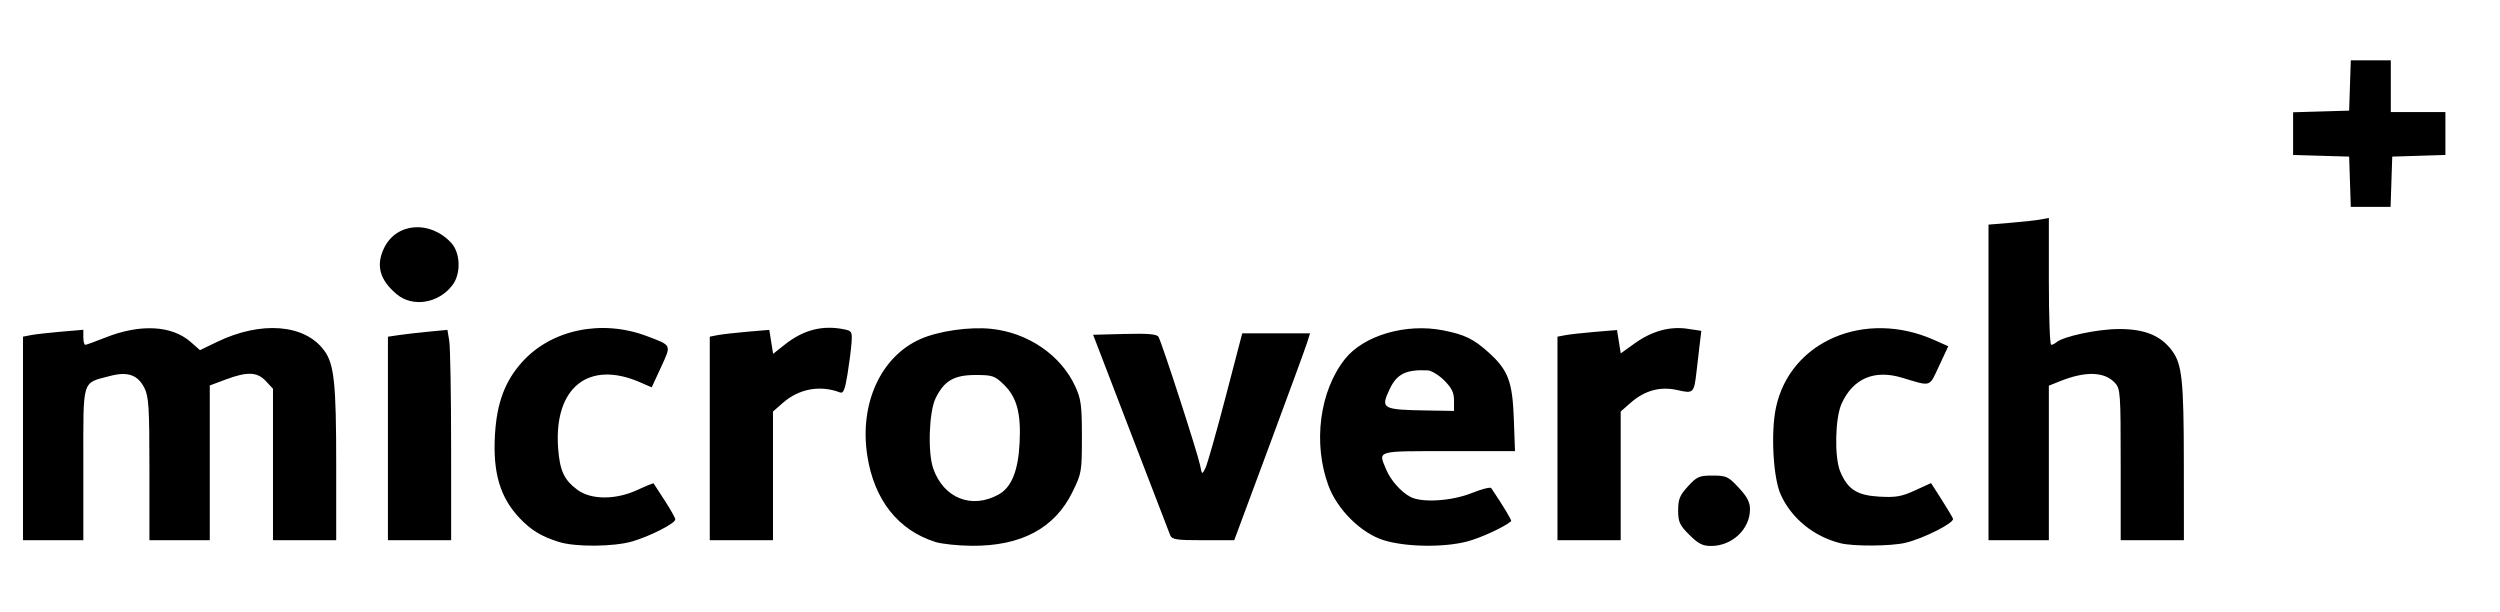 <?xml version="1.0" encoding="UTF-8" standalone="no"?>
<!-- Created with Inkscape (http://www.inkscape.org/) -->

<svg
   version="1.1"
   id="svg1"
   width="870"
   height="213"
   viewBox="0 0 870 213"
   sodipodi:docname="microtemp.svg"
   inkscape:version="1.4.1-rc (06eac75fbf, 2025-03-29)"
   xmlns:inkscape="http://www.inkscape.org/namespaces/inkscape"
   xmlns:sodipodi="http://sodipodi.sourceforge.net/DTD/sodipodi-0.dtd"
   xmlns="http://www.w3.org/2000/svg"
   xmlns:svg="http://www.w3.org/2000/svg">
  <defs
     id="defs1" />
  <sodipodi:namedview
     id="namedview1"
     pagecolor="#505050"
     bordercolor="#eeeeee"
     borderopacity="1"
     inkscape:showpageshadow="0"
     inkscape:pageopacity="0"
     inkscape:pagecheckerboard="0"
     inkscape:deskcolor="#505050"
     inkscape:zoom="1.1148402"
     inkscape:cx="234.56276"
     inkscape:cy="192.40426"
     inkscape:window-width="1854"
     inkscape:window-height="1011"
     inkscape:window-x="66"
     inkscape:window-y="32"
     inkscape:window-maximized="1"
     inkscape:current-layer="g1" />
  <g
     inkscape:groupmode="layer"
     inkscape:label="Image"
     id="g1">
    <path
       style="fill:#000000"
       d="m 194.5,188.601 c -6.132,-1.939 -9.659,-4.078 -13.64,-8.269 -6.86,-7.223 -9.407,-15.873 -8.603,-29.214 0.663,-10.988 3.486,-18.505 9.439,-25.126 10.191,-11.334 27.726,-14.973 43.445,-9.015 8.728,3.308 8.538,2.889 4.887,10.81 l -3.231,7.01 -4.149,-1.799 c -17.889,-7.759 -29.924,1.932 -28.425,22.888 0.563,7.871 2.075,11.145 6.731,14.58 4.777,3.524 13.373,3.525 20.941,0.002 2.967,-1.381 5.47,-2.389 5.562,-2.24 0.092,0.149 1.826,2.823 3.855,5.941 2.028,3.118 3.688,6.084 3.688,6.591 0,1.361 -8.698,5.814 -14.931,7.644 -6.455,1.896 -19.869,1.999 -25.569,0.196 z m 131,0 c -12.975,-4.103 -21.288,-14.634 -23.675,-29.989 -2.818,-18.126 4.668,-34.531 18.553,-40.656 6.243,-2.754 16.967,-4.299 24.493,-3.528 12.881,1.32 24.312,9.142 29.333,20.072 2.007,4.369 2.297,6.579 2.297,17.521 0,12.17 -0.093,12.711 -3.334,19.293 -6.181,12.555 -17.837,18.752 -35.022,18.619 C 333.39,189.896 327.7,189.297 325.5,188.601 Z m 22,-16.501 c 4.475,-2.47 6.809,-8.161 7.317,-17.842 0.548,-10.437 -0.952,-16.027 -5.476,-20.412 -3.182,-3.084 -3.953,-3.346 -9.824,-3.346 -7.515,0 -10.952,1.996 -13.93,8.088 -2.31,4.726 -2.78,18.958 -0.808,24.514 3.657,10.306 13.376,14.155 22.721,8.998 z m 133.916,15.859 c -7.809,-2.476 -16.047,-10.647 -19.118,-18.963 -5.449,-14.752 -3.084,-32.903 5.737,-44.041 6.519,-8.231 21.24,-12.539 34.161,-9.997 7.545,1.484 10.641,2.996 15.936,7.78 6.691,6.045 8.219,10.094 8.681,23.012 l 0.403,11.25 h -23.108 c -25.501,0 -24.509,-0.289 -21.74,6.338 1.595,3.817 5.147,7.837 8.477,9.596 3.986,2.105 14.432,1.437 21.372,-1.366 3.412,-1.378 6.446,-2.143 6.743,-1.7 4.393,6.558 7.222,11.27 6.918,11.523 -2.52,2.101 -10.623,5.828 -15.339,7.056 -8.229,2.143 -21.527,1.92 -29.124,-0.489 z M 506,139.4 c 0,-2.761 -0.793,-4.393 -3.4,-7 -1.87,-1.87 -4.457,-3.45 -5.75,-3.511 -7.505,-0.354 -10.723,1.215 -13.201,6.437 -3.3,6.955 -2.758,7.267 13.101,7.524 L 506,143 Z m 81.882,46.718 C 584.49,182.725 584,181.651 584,177.603 c 0,-3.88 0.556,-5.239 3.423,-8.368 3.104,-3.387 3.903,-3.735 8.572,-3.735 4.761,0 5.444,0.317 9.077,4.211 2.925,3.135 3.927,5.052 3.925,7.5 -0.008,6.948 -6.203,12.789 -13.564,12.789 -2.927,0 -4.451,-0.784 -7.55,-3.882 z M 640.5,189.047 c -9.314,-2.323 -17.081,-8.653 -20.829,-16.975 -2.621,-5.821 -3.474,-21.576 -1.636,-30.236 4.908,-23.128 31.004,-34.265 55.09,-23.51 l 4.87,2.175 -3.191,6.83 c -3.531,7.557 -2.522,7.237 -12.94,4.101 -9.62,-2.896 -17.013,0.285 -20.985,9.028 -2.288,5.036 -2.557,18.681 -0.467,23.669 2.587,6.175 5.844,8.265 13.559,8.701 5.77,0.326 7.771,-0.022 12.455,-2.166 l 5.58,-2.555 3.593,5.617 c 1.976,3.09 3.795,6.144 4.042,6.787 0.549,1.43 -10.425,6.971 -16.643,8.403 -5.111,1.177 -18.007,1.253 -22.5,0.132 z M 8,152.579 l 0,-35.421 2.75,-0.536 c 1.512,-0.295 6.237,-0.833 10.5,-1.197 l 7.75,-0.661 0,2.617 C 29,118.822 29.302,120 29.672,120 c 0.369,0 3.494,-1.129 6.944,-2.51 12.07,-4.829 23.14,-4.278 29.696,1.478 l 3.285,2.884 5.897,-2.85 c 15.344,-7.416 30.53,-6.225 37.295,2.926 3.514,4.753 4.211,11.326 4.211,39.708 L 117,188 H 106 95 v -26.354 -26.354 l -2.452,-2.646 c -3.016,-3.254 -6.469,-3.396 -14.01,-0.574 L 73,134.144 73,161.072 V 188 H 62.5 52 l -0.002,-24.75 c -0.001,-21.564 -0.227,-25.199 -1.75,-28.239 -2.296,-4.581 -5.83,-5.803 -12.022,-4.155 C 28.368,133.48 29,131.378 29,161.523 V 188 H 18.5 8 Z m 127,0.008 v -35.412 l 3.75,-0.557 c 2.062,-0.306 6.721,-0.841 10.353,-1.189 l 6.603,-0.632 0.636,3.851 c 0.35,2.118 0.641,18.588 0.647,36.601 L 157,188 h -11 -11 z m 112,-0.008 v -35.421 l 2.75,-0.536 c 1.512,-0.295 6.173,-0.827 10.356,-1.183 l 7.606,-0.647 0.667,4.17 0.667,4.17 4.053,-3.21 c 6.484,-5.135 13.063,-6.84 20.589,-5.335 2.748,0.55 2.917,0.854 2.64,4.75 -0.163,2.289 -0.799,7.231 -1.413,10.981 -0.877,5.354 -1.436,6.696 -2.602,6.248 -6.892,-2.645 -14.274,-1.293 -19.897,3.644 L 269,143.207 V 165.604 188 H 258 247 Z M 407.226,186.25 c -0.391,-0.963 -6.585,-17.05 -13.765,-35.75 l -13.054,-34 10.966,-0.284 c 8.097,-0.21 11.177,0.052 11.774,1 1.091,1.734 13.628,40.411 14.48,44.668 0.673,3.365 0.684,3.37 1.864,1 0.653,-1.311 3.801,-12.397 6.996,-24.634 L 432.295,116 h 11.801 11.801 l -1.027,3.25 c -0.565,1.788 -6.501,17.988 -13.191,36 L 429.514,188 h -10.789 c -9.337,0 -10.884,-0.235 -11.499,-1.75 z M 542,152.579 v -35.421 l 2.75,-0.52 c 1.512,-0.286 6.175,-0.804 10.361,-1.152 l 7.611,-0.632 0.65,4.063 0.65,4.063 4.79,-3.441 c 6.031,-4.333 12.257,-6.057 18.494,-5.122 l 4.755,0.713 -0.506,4.184 c -0.279,2.301 -0.794,6.717 -1.145,9.812 -0.876,7.722 -1.059,7.904 -6.646,6.625 -5.955,-1.363 -11.391,0.105 -16.278,4.396 L 564,143.207 V 165.604 188 H 553 542 Z M 692,133.085 V 78.171 l 7.75,-0.645 c 4.263,-0.355 8.988,-0.879 10.5,-1.165 L 713,75.841 V 97.921 C 713,110.064 713.36,120 713.8,120 c 0.44,0 1.228,-0.374 1.75,-0.831 2.411,-2.108 14.451,-4.669 21.95,-4.668 8.937,0.001 14.487,2.284 18.391,7.565 3.462,4.683 4.059,10.335 4.085,38.684 L 760,188 h -11 -11 v -26.311 c 0,-25.049 -0.097,-26.416 -2.028,-28.488 -3.623,-3.889 -10.212,-4.089 -18.988,-0.578 L 713,134.217 V 161.109 188 H 702.5 692 Z M 138.041,102.381 c -5.886,-4.952 -7.279,-9.969 -4.434,-15.964 4.239,-8.932 15.949,-9.899 23.394,-1.931 3.236,3.464 3.483,10.704 0.5,14.68 -4.809,6.41 -13.881,7.909 -19.459,3.215 z M 817.789,63.25 817.5,54.5 807.75,54.214 798,53.928 V 46.5 39.072 L 807.75,38.786 817.5,38.5 817.789,29.75 818.078,21 H 825.039 832 v 9 9 h 9.5 9.5 v 7.462 7.462 L 841.75,54.212 832.5,54.5 832.211,63.25 831.922,72 H 825 818.078 Z"
       id="path1" />
  </g>
</svg>

